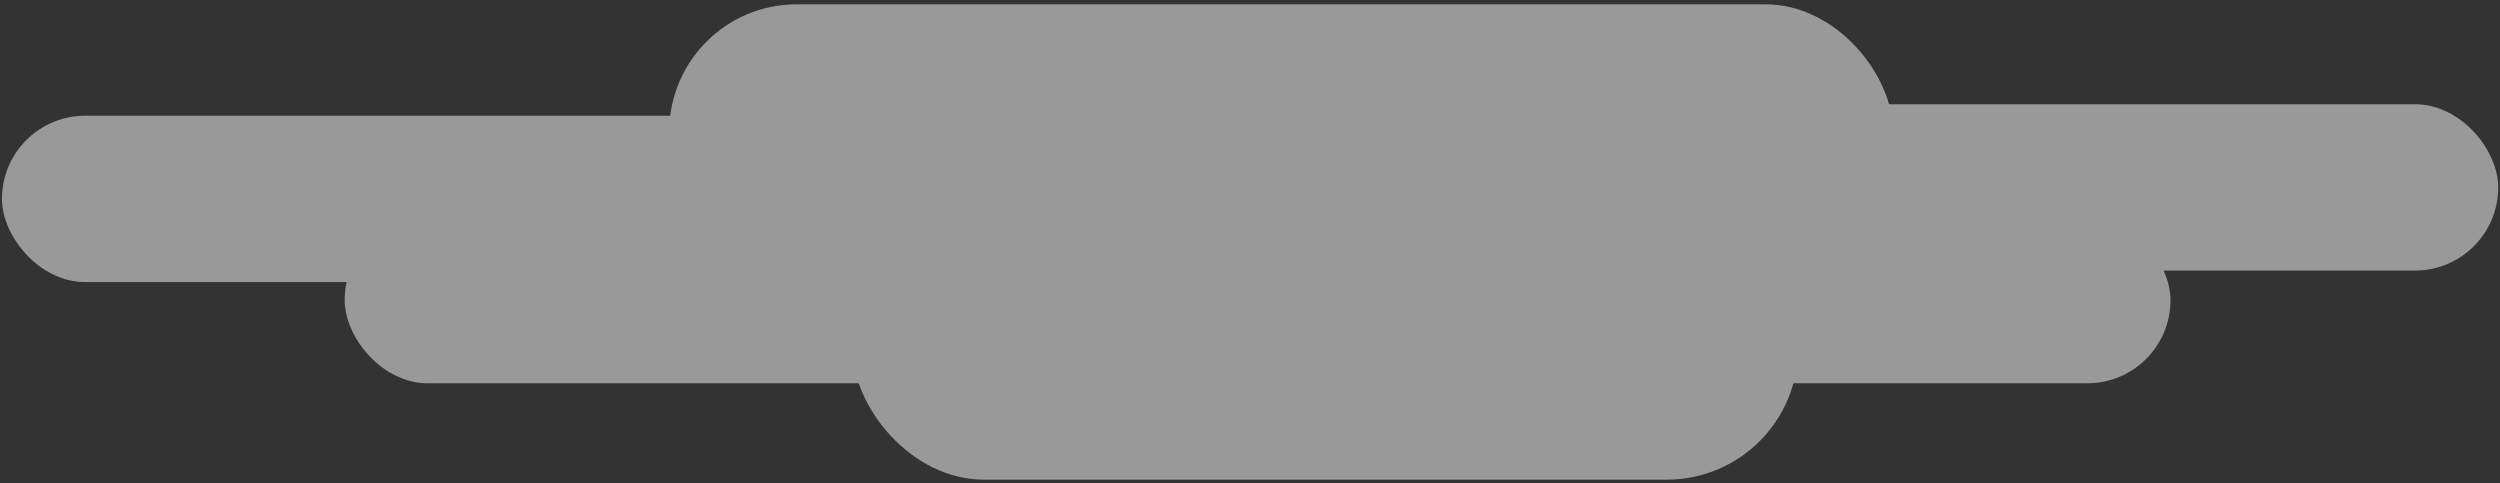 <svg width="414" height="80" viewBox="0 0 414 80" fill="none" xmlns="http://www.w3.org/2000/svg">
<rect x="0" y="0" width="414" height="80" fill="#333333" stroke="none"/>
<g opacity="0.5">
<rect x="313.492" y="42.905" width="202.67" height="42.191" rx="21.096" transform="rotate(-180 313.492 42.905)" fill="white"/>
<rect x="413.705" y="44.808" width="239.651" height="27.546" rx="13.773" transform="rotate(-180 413.705 44.808)" fill="white"/>
<rect x="239.977" y="46.712" width="239.651" height="27.546" rx="13.773" transform="rotate(-180 239.977 46.712)" fill="white"/>
<rect x="359.434" y="63.471" width="302.353" height="27.546" rx="13.773" transform="rotate(-180 359.434 63.471)" fill="white"/>
<rect x="297.771" y="79.43" width="156.602" height="43.505" rx="21.752" transform="rotate(-180 297.771 79.43)" fill="white"/>
</g>
</svg>
